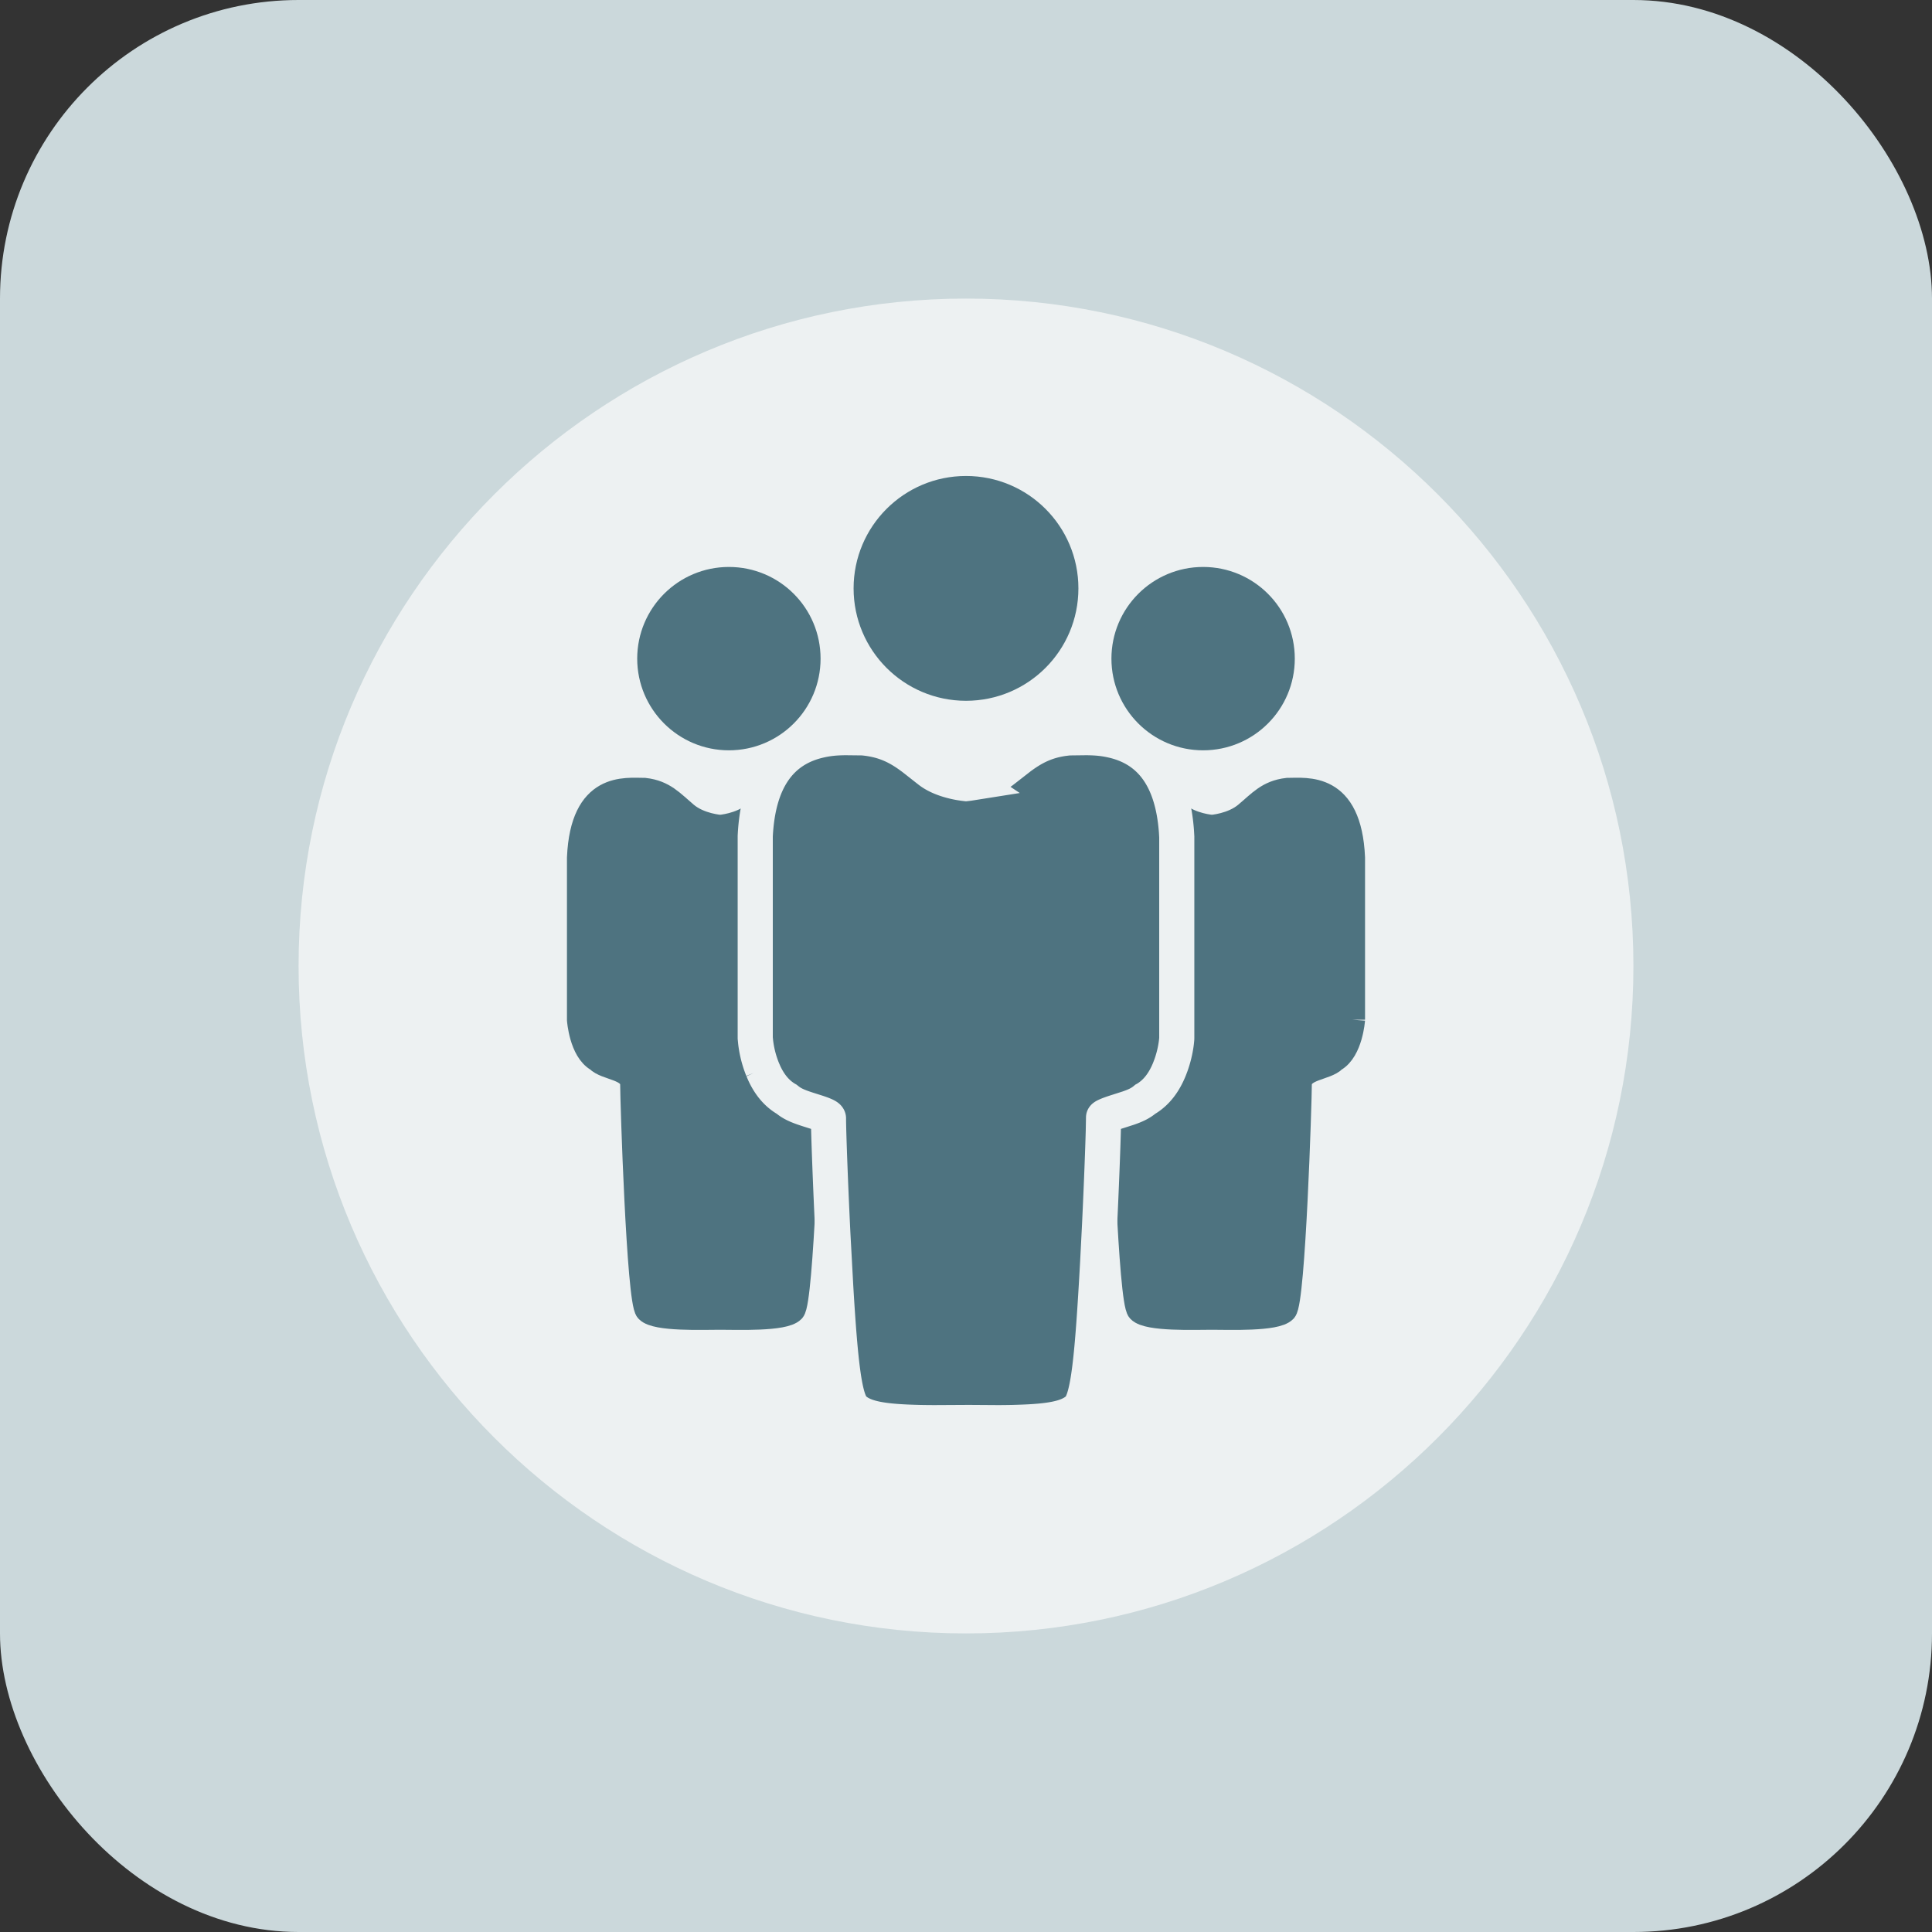 <svg xmlns="http://www.w3.org/2000/svg" width="110" height="110" viewBox="0 0 110 110"><rect x="0" y="0" width="110" height="110" fill="#333333" stroke="none"/><g fill="none" fill-rule="evenodd"><rect width="110" height="110" fill="#CBD8DB" rx="17"/><path fill="#EDF1F2" d="M55 93c20.947 0 38-17.043 38-38S75.947 17 55 17 17 34.053 17 55s17.043 38 38 38z"/><g fill="#4E7380"><path stroke="#4E7380" stroke-width="1.44" d="M68.5 42c2.488 0 4.5-2.012 4.5-4.5S70.988 33 68.5 33 64 35.02 64 37.5s2.012 4.5 4.5 4.5M77 58.06v-9.225c-.185-4.208-2.605-3.826-3.7-3.826-1.093.127-1.551.703-2.338 1.36-.786.663-1.962.744-1.962.744s-1.176-.08-1.962-.744c-.787-.663-1.245-1.233-2.339-1.36-1.087 0-3.514-.382-3.699 3.826v9.232s.123 1.735 1.032 2.244c.486.51 1.942.45 1.997 1.4 0 .959.362 12.368.848 12.878.485.509 3.152.402 4.123.402.97 0 3.638.107 4.123-.402.486-.51.848-11.92.848-12.877.061-.958 1.518-.891 1.997-1.4C76.877 59.794 77 58.06 77 58.06M41.5 42c2.488 0 4.5-2.012 4.5-4.5S43.988 33 41.5 33 37 35.02 37 37.5s2.012 4.5 4.5 4.5M49 58.06v-9.225c-.185-4.208-2.605-3.826-3.7-3.826-1.093.127-1.551.703-2.338 1.36-.786.663-1.962.744-1.962.744s-1.176-.08-1.962-.744c-.787-.663-1.245-1.233-2.339-1.36-1.087 0-3.514-.382-3.699 3.826v9.232s.123 1.735 1.032 2.244c.486.51 1.942.45 1.997 1.4 0 .959.362 12.368.848 12.878.485.509 3.152.402 4.123.402.97 0 3.638.107 4.123-.402.486-.51.848-11.92.848-12.877.061-.958 1.518-.891 1.997-1.4C48.877 59.794 49 58.06 49 58.06"/><path stroke="#4E7380" stroke-width="1.8" d="M55 39c3.04 0 5.5-2.46 5.5-5.5S58.04 28 55 28s-5.5 2.468-5.5 5.5S51.96 39 55 39"/><path fill-rule="nonzero" stroke="#EDF1F2" stroke-width="2" d="M60.804 42.017l.115-.006.909-.011c.593.004 1.022.044 1.524.16 2.119.487 3.405 2.115 3.63 5.176l.018.31v11.447l-.002.063c-.031.39-.126.922-.326 1.485l-.092.242c-.293.72-.711 1.3-1.315 1.671l-.055.03c-.255.218-.528.353-.963.504l-.604.194c-.663.208-.807.302-.811.341l-.015.787c-.033 1.18-.114 3.28-.212 5.343l-.108 2.112c-.301 5.455-.532 7.806-1.105 8.347-.569.539-1.616.712-3.398.768l-.322.01c-.292.006-.57.01-.881.01l-1.624-.011L53.21 81a41.7 41.7 0 0 1-.881-.01c-1.979-.047-3.118-.208-3.72-.778-.52-.49-.758-2.47-1.023-6.905l-.16-2.937c-.142-2.863-.256-5.983-.255-6.696-.005-.082-.126-.167-.661-.343l-.334-.106c-.617-.192-.968-.327-1.266-.545l-.118-.093-.053-.03c-.546-.332-.94-.835-1.228-1.46l-.092-.213a5.98 5.98 0 0 1-.397-1.558L43 59.1V47.608c.157-3.215 1.455-4.937 3.638-5.445.506-.118.938-.16 1.534-.163l.91.01.114.007c1.004.105 1.737.4 2.521.948l.216.156c.185.138.851.67 1.007.788.18.136.398.257.648.36.322.133.678.23 1.035.294l.227.036.149.018.151-.018.227-.036a5.095 5.095 0 0 0 1.035-.294c.25-.103.469-.224.652-.363l1.003-.781c.8-.598 1.513-.935 2.47-1.075l.267-.033z"/></g></g></svg>